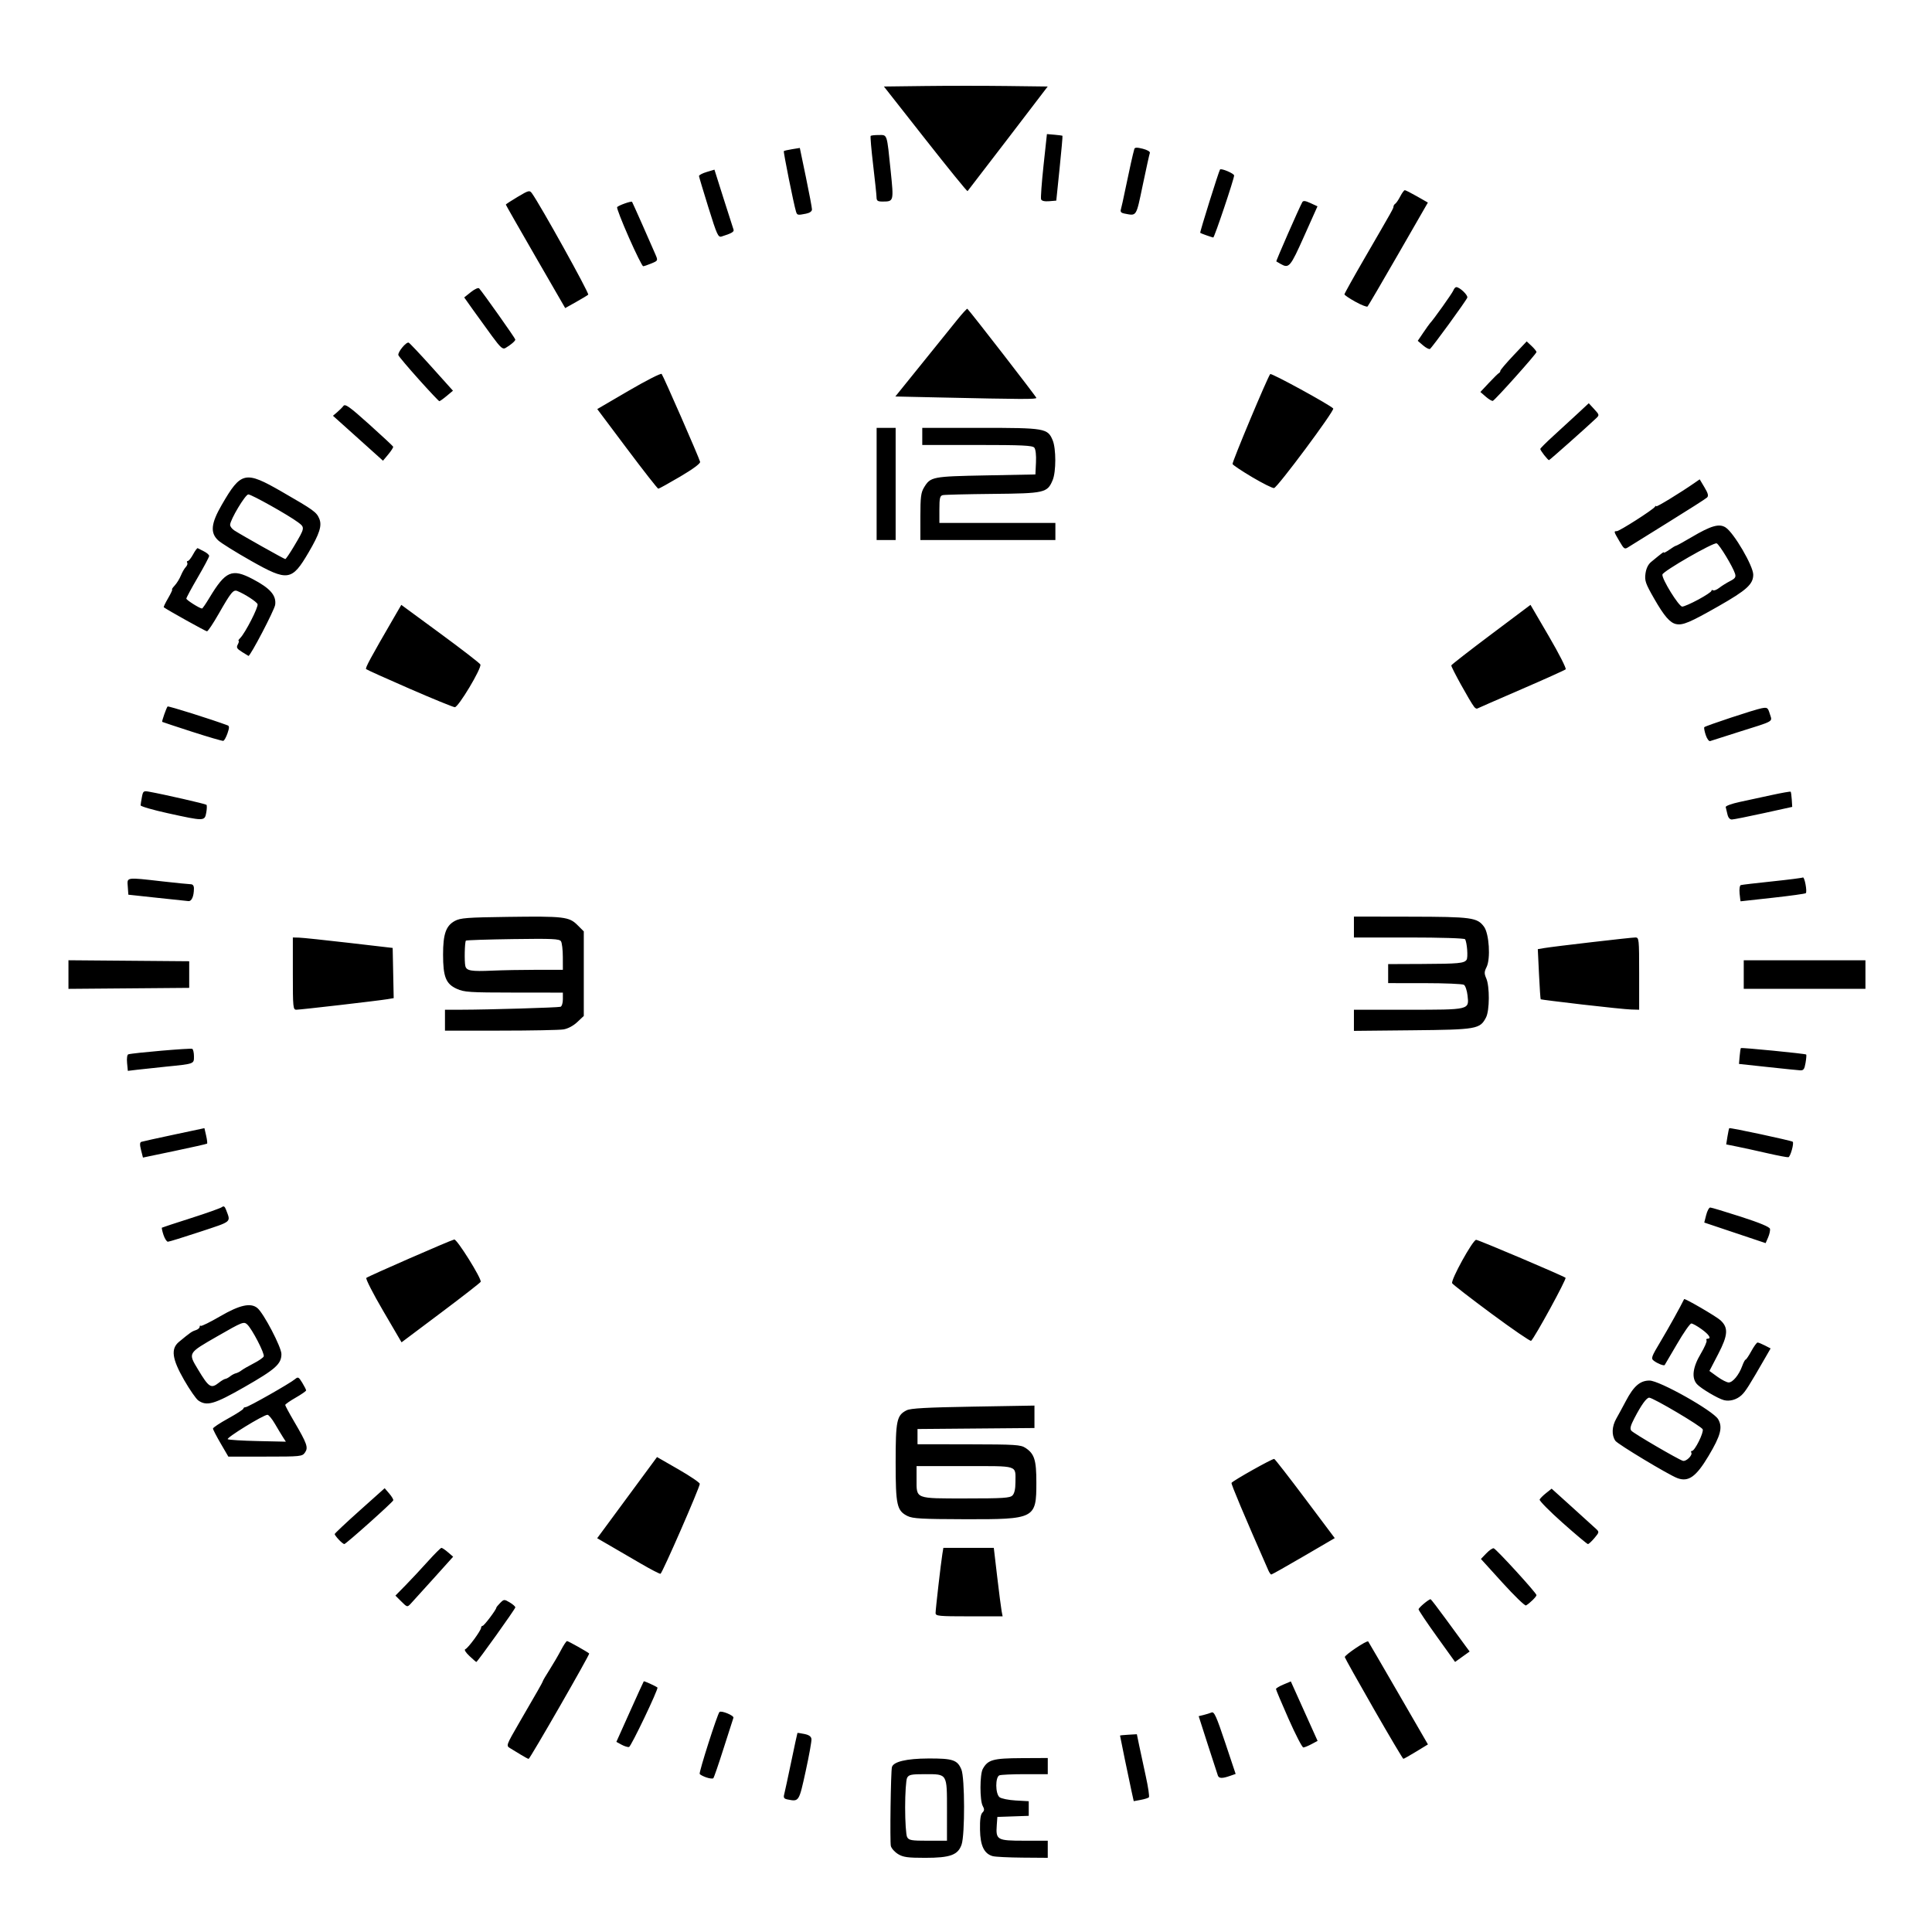 <?xml version="1.0" encoding="UTF-8" standalone="no"?>
<!-- Created with Inkscape (http://www.inkscape.org/) -->

<svg
   version="1.1"
   id="svg1"
   width="162.56"
   height="162.56"
   viewBox="0 0 162.56 162.56"
   sodipodi:docname="holton.svg"
   inkscape:version="1.4 (e7c3feb100, 2024-10-09)"
   xmlns:inkscape="http://www.inkscape.org/namespaces/inkscape"
   xmlns:sodipodi="http://sodipodi.sourceforge.net/DTD/sodipodi-0.dtd"
   xmlns="http://www.w3.org/2000/svg"
   xmlns:svg="http://www.w3.org/2000/svg">
  <defs
     id="defs1" />
  <sodipodi:namedview
     id="namedview1"
     pagecolor="#505050"
     bordercolor="#ffffff"
     borderopacity="1"
     inkscape:showpageshadow="0"
     inkscape:pageopacity="0"
     inkscape:pagecheckerboard="1"
     inkscape:deskcolor="#505050"
     inkscape:zoom="4.9212599"
     inkscape:cx="81.381599"
     inkscape:cy="81.889599"
     inkscape:window-width="1920"
     inkscape:window-height="1011"
     inkscape:window-x="0"
     inkscape:window-y="0"
     inkscape:window-maximized="1"
     inkscape:current-layer="g1" />
  <g
     inkscape:groupmode="layer"
     inkscape:label="Image"
     id="g1">
    <path
       style="fill:#000000"
       d="m 75.564,156.004 c -0.284,-0.173 -0.557,-0.479 -0.607,-0.679 -0.087,-0.346 -0.007,-6.236 0.09,-6.633 0.112,-0.459 1.222,-0.725 3.061,-0.732 2.064,-0.009 2.447,0.119 2.785,0.928 0.29,0.693 0.303,5.476 0.017,6.312 -0.3,0.88 -0.957,1.12 -3.071,1.119 -1.468,-2.9e-4 -1.846,-0.053 -2.276,-0.315 z m 4.116,-3.673 c 0,-3.127 0.046,-3.051 -1.846,-3.051 -1.164,0 -1.365,0.041 -1.509,0.309 -0.091,0.17 -0.166,1.291 -0.166,2.491 0,1.2 0.075,2.32 0.166,2.491 0.147,0.274 0.347,0.309 1.76,0.309 h 1.594 z m 3.854,3.849 c -0.727,-0.203 -1.052,-0.875 -1.075,-2.222 -0.015,-0.847 0.046,-1.287 0.199,-1.44 0.176,-0.176 0.182,-0.29 0.028,-0.569 -0.253,-0.457 -0.249,-2.648 0.006,-3.109 0.429,-0.776 0.861,-0.897 3.244,-0.909 l 2.224,-0.011 -1.2e-5,0.68 -1.1e-5,0.68 h -1.907 c -1.049,0 -2.021,0.044 -2.16,0.097 -0.356,0.137 -0.351,1.543 0.006,1.839 0.143,0.118 0.755,0.243 1.36,0.278 l 1.1,0.062 v 0.615 0.615 l -1.32,0.046 -1.32,0.046 -0.049,0.674 c -0.092,1.262 0.02,1.326 2.295,1.326 h 1.994 v 0.72 0.72 l -2.12,-0.016 c -1.166,-0.009 -2.294,-0.065 -2.506,-0.124 z m -17.27,-4.772 c -0.294,-0.058 -0.355,-0.149 -0.283,-0.421 0.05,-0.191 0.317,-1.427 0.592,-2.747 0.275,-1.32 0.511,-2.412 0.525,-2.428 0.013,-0.015 0.275,0.023 0.583,0.086 0.389,0.079 0.57,0.209 0.596,0.428 0.02,0.173 -0.2,1.394 -0.489,2.714 -0.563,2.571 -0.556,2.559 -1.523,2.368 z m 28.94,-0.713 c -0.203,-0.921 -0.965,-4.61 -0.964,-4.663 4.34e-4,-0.018 0.319,-0.05 0.709,-0.072 l 0.708,-0.041 0.189,0.921 c 0.104,0.506 0.355,1.677 0.559,2.601 0.204,0.924 0.322,1.728 0.263,1.788 -0.059,0.059 -0.37,0.156 -0.691,0.215 l -0.584,0.107 z m -35.765,-1.139 c -0.264,-0.09 -0.519,-0.223 -0.567,-0.296 -0.081,-0.123 1.486,-5.033 1.664,-5.21 0.152,-0.152 1.246,0.301 1.175,0.486 -0.038,0.101 -0.412,1.264 -0.83,2.584 -0.418,1.32 -0.805,2.445 -0.861,2.5 -0.056,0.055 -0.317,0.026 -0.581,-0.064 z M 102.474,149.4 c -0.042,-0.11 -0.422,-1.28 -0.846,-2.6 l -0.77,-2.4 0.411,-0.1 c 0.226,-0.055 0.529,-0.15 0.673,-0.21 0.22,-0.092 0.406,0.319 1.144,2.53 l 0.882,2.64 -0.488,0.17 c -0.64,0.223 -0.914,0.215 -1.006,-0.03 z m -58.634,-1.747 c -0.308,-0.188 -0.719,-0.439 -0.914,-0.557 -0.353,-0.215 -0.351,-0.22 0.779,-2.175 0.624,-1.078 1.321,-2.284 1.55,-2.68 0.229,-0.396 0.42,-0.756 0.425,-0.8 0.004,-0.044 0.26,-0.476 0.568,-0.96 0.308,-0.484 0.738,-1.222 0.956,-1.64 0.218,-0.418 0.447,-0.76 0.509,-0.76 0.099,0 1.714,0.907 1.863,1.046 0.07,0.066 -4.987,8.868 -5.096,8.868 -0.044,1.9e-4 -0.332,-0.154 -0.64,-0.342 z M 115.6,143.806 c -1.32,-2.3 -2.421,-4.268 -2.447,-4.371 -0.041,-0.164 1.863,-1.442 1.969,-1.321 0.022,0.025 1.162,1.985 2.533,4.354 l 2.493,4.309 -0.994,0.606 c -0.547,0.333 -1.03,0.606 -1.074,0.606 -0.044,5e-5 -1.16,-1.882 -2.48,-4.182 z m -63.309,2.99 -0.429,-0.235 1.131,-2.521 c 0.622,-1.386 1.15,-2.544 1.174,-2.572 0.034,-0.041 0.991,0.394 1.15,0.522 0.113,0.091 -2.221,4.976 -2.391,5.006 -0.113,0.02 -0.398,-0.07 -0.634,-0.199 z m 56.133,-2.161 c -0.585,-1.323 -1.063,-2.457 -1.062,-2.52 8.9e-4,-0.063 0.282,-0.233 0.625,-0.377 l 0.624,-0.262 1.126,2.502 1.126,2.502 -0.511,0.273 c -0.281,0.15 -0.59,0.276 -0.687,0.28 -0.097,0.004 -0.655,-1.076 -1.24,-2.398 z m -68.927,-5.3 c -0.322,-0.302 -0.46,-0.531 -0.344,-0.571 0.228,-0.078 1.327,-1.573 1.327,-1.805 0,-0.088 0.058,-0.16 0.129,-0.16 0.122,0 1.151,-1.363 1.151,-1.525 0,-0.041 0.147,-0.222 0.326,-0.401 0.315,-0.315 0.342,-0.316 0.8,-0.045 0.261,0.154 0.474,0.342 0.474,0.418 0,0.129 -3.191,4.594 -3.283,4.594 -0.024,0 -0.285,-0.227 -0.58,-0.505 z m 81.399,-1.637 c -0.845,-1.176 -1.536,-2.206 -1.536,-2.289 0,-0.134 0.852,-0.85 1.012,-0.85 0.035,0 0.628,0.774 1.318,1.72 0.689,0.946 1.414,1.936 1.61,2.2 l 0.356,0.48 -0.612,0.439 -0.612,0.439 z m -42.176,-1.972 c 0,-0.32 0.446,-4.207 0.57,-4.966 l 0.085,-0.52 h 2.122 2.122 l 0.287,2.44 c 0.158,1.342 0.325,2.638 0.371,2.88 l 0.084,0.44 h -2.82 c -2.554,0 -2.82,-0.026 -2.82,-0.274 z m -44.953,-0.975 -0.496,-0.496 0.845,-0.86 c 0.464,-0.473 1.309,-1.376 1.876,-2.008 0.568,-0.631 1.086,-1.148 1.151,-1.148 0.066,0 0.314,0.167 0.552,0.372 l 0.433,0.372 -1.644,1.828 c -0.904,1.005 -1.773,1.965 -1.932,2.132 -0.282,0.297 -0.299,0.293 -0.784,-0.192 z m 92.653,-1.579 -1.814,-2 0.452,-0.471 c 0.248,-0.259 0.529,-0.451 0.624,-0.426 0.214,0.056 3.599,3.762 3.599,3.94 0,0.13 -0.579,0.7 -0.883,0.868 -0.09,0.05 -0.979,-0.81 -1.977,-1.91 z m -72.5,-1.609 c -0.836,-0.488 -2.005,-1.168 -2.597,-1.511 l -1.077,-0.624 1.088,-1.475 c 0.598,-0.811 1.731,-2.348 2.518,-3.415 l 1.43,-1.94 1.799,1.034 c 0.99,0.569 1.799,1.118 1.799,1.22 -9.04e-4,0.303 -3.16,7.535 -3.306,7.568 -0.073,0.017 -0.818,-0.369 -1.654,-0.857 z M 106.715,132.12 c -2.018,-4.587 -3.144,-7.262 -3.094,-7.348 0.107,-0.183 3.46,-2.065 3.594,-2.017 0.069,0.025 1.243,1.534 2.609,3.354 l 2.483,3.309 -2.622,1.531 c -1.442,0.842 -2.665,1.531 -2.717,1.531 -0.053,0 -0.167,-0.162 -0.254,-0.36 z M 28.508,129.55 C 28.317,129.346 28.16,129.134 28.16,129.08 c 0,-0.055 0.946,-0.946 2.103,-1.98 l 2.103,-1.88 0.385,0.448 c 0.212,0.246 0.364,0.504 0.337,0.573 -0.069,0.182 -3.982,3.679 -4.118,3.679 -0.063,0 -0.271,-0.167 -0.462,-0.37 z m 102.972,-1.417 c -1.105,-0.983 -1.975,-1.865 -1.934,-1.96 0.042,-0.095 0.286,-0.34 0.543,-0.544 l 0.467,-0.371 1.722,1.555 c 0.947,0.855 1.852,1.677 2.012,1.826 0.28,0.261 0.275,0.29 -0.134,0.776 -0.234,0.278 -0.479,0.505 -0.546,0.505 -0.067,0 -1.025,-0.804 -2.13,-1.787 z m -55.114,-0.569 c -0.904,-0.45 -1.006,-0.908 -1.006,-4.516 0,-3.532 0.091,-3.963 0.923,-4.384 0.334,-0.169 1.661,-0.242 5.597,-0.309 l 5.16,-0.088 v 0.944 0.944 l -4.92,0.042 -4.92,0.042 v 0.64 0.64 l 4.32,0.007 c 3.931,0.007 4.36,0.034 4.768,0.304 0.748,0.495 0.912,1.015 0.912,2.896 0,3.063 -0.104,3.117 -6.043,3.102 -3.586,-0.009 -4.36,-0.052 -4.791,-0.266 z m 8.823,-1.735 c 0.166,-0.166 0.251,-0.543 0.251,-1.107 0,-1.468 0.333,-1.362 -4.257,-1.362 h -4.063 v 1.109 c 0,1.675 -0.164,1.611 4.16,1.611 3.111,0 3.695,-0.037 3.909,-0.251 z M 141.12,124.364 c -0.749,-0.285 -4.998,-2.844 -5.2,-3.132 -0.331,-0.473 -0.3,-1.211 0.079,-1.874 0.175,-0.307 0.534,-0.968 0.798,-1.469 0.663,-1.262 1.201,-1.728 1.993,-1.728 0.842,0 5.354,2.539 5.773,3.248 0.402,0.681 0.222,1.374 -0.804,3.094 -1.053,1.765 -1.698,2.22 -2.639,1.862 z m 1.187,-2.144 c -0.047,-0.077 -0.021,-0.139 0.058,-0.139 0.236,0 1.005,-1.547 0.902,-1.815 -0.097,-0.253 -4.171,-2.665 -4.502,-2.665 -0.225,0 -0.663,0.606 -1.243,1.722 -0.335,0.644 -0.396,0.893 -0.258,1.059 0.186,0.224 3.906,2.397 4.335,2.533 0.269,0.085 0.841,-0.478 0.707,-0.695 z M 18.567,121.452 C 18.211,120.843 17.92,120.279 17.92,120.2 c 0,-0.079 0.576,-0.462 1.28,-0.85 0.704,-0.388 1.28,-0.76 1.28,-0.828 0,-0.067 0.084,-0.122 0.187,-0.122 0.211,0 3.745,-2.005 4.164,-2.363 0.244,-0.208 0.305,-0.177 0.599,0.305 0.18,0.296 0.328,0.586 0.328,0.646 3.28e-4,0.059 -0.395,0.335 -0.879,0.612 -0.484,0.277 -0.88,0.554 -0.88,0.615 0,0.061 0.332,0.68 0.739,1.374 1.102,1.883 1.217,2.209 0.924,2.627 -0.233,0.332 -0.35,0.344 -3.345,0.344 h -3.104 z m 5.246,-0.52 C 23.681,120.727 23.374,120.218 23.131,119.8 c -0.243,-0.418 -0.525,-0.759 -0.626,-0.758 -0.345,0.003 -3.511,1.951 -3.34,2.055 0.093,0.057 1.231,0.127 2.529,0.155 l 2.359,0.052 z m -7.126,-3.093 c -0.189,-0.133 -0.726,-0.907 -1.193,-1.72 -1.021,-1.778 -1.137,-2.632 -0.435,-3.213 0.955,-0.79 1.082,-0.878 1.404,-0.981 0.185,-0.059 0.337,-0.186 0.337,-0.283 0,-0.097 0.042,-0.134 0.092,-0.084 0.051,0.051 0.789,-0.313 1.64,-0.808 1.638,-0.953 2.563,-1.156 3.127,-0.688 0.53,0.44 2.021,3.294 2.02,3.867 -0.001,0.84 -0.492,1.278 -3.115,2.779 -2.523,1.444 -3.163,1.63 -3.877,1.13 z m 1.731,-1.499 c 0.21,-0.165 0.454,-0.308 0.542,-0.319 0.088,-0.01 0.273,-0.109 0.411,-0.22 0.138,-0.111 0.354,-0.225 0.48,-0.254 0.126,-0.029 0.337,-0.137 0.469,-0.241 0.132,-0.104 0.59,-0.368 1.017,-0.587 0.428,-0.219 0.812,-0.485 0.854,-0.59 0.094,-0.236 -0.988,-2.324 -1.395,-2.693 -0.284,-0.257 -0.409,-0.207 -2.507,0.999 -2.501,1.437 -2.473,1.389 -1.625,2.798 0.914,1.52 1.09,1.631 1.755,1.108 z m 126.626,1.466 c -0.505,-0.133 -1.933,-0.981 -2.259,-1.342 -0.472,-0.521 -0.361,-1.419 0.315,-2.554 0.32,-0.537 0.541,-1.043 0.491,-1.123 -0.05,-0.081 -0.014,-0.147 0.079,-0.147 0.353,0 0.146,-0.335 -0.495,-0.799 -0.365,-0.265 -0.755,-0.481 -0.865,-0.481 -0.111,0 -0.651,0.774 -1.2,1.72 -0.549,0.946 -1.018,1.745 -1.043,1.775 -0.07,0.086 -0.601,-0.122 -0.909,-0.357 -0.261,-0.199 -0.22,-0.316 0.57,-1.636 0.655,-1.094 1.668,-2.917 1.976,-3.553 0.045,-0.094 2.688,1.444 3.053,1.776 0.683,0.623 0.642,1.252 -0.182,2.839 l -0.743,1.429 0.668,0.484 c 0.367,0.266 0.795,0.484 0.952,0.484 0.344,0 0.867,-0.634 1.135,-1.376 0.108,-0.299 0.238,-0.544 0.288,-0.544 0.05,0 0.268,-0.324 0.485,-0.72 0.216,-0.396 0.452,-0.72 0.525,-0.72 0.072,0 0.348,0.112 0.613,0.249 l 0.482,0.249 -0.386,0.671 c -1.429,2.482 -1.723,2.948 -2.058,3.259 -0.411,0.382 -1,0.547 -1.49,0.418 z M 32.238,110.296 c -0.853,-1.456 -1.489,-2.704 -1.414,-2.772 0.15,-0.138 7.044,-3.15 7.397,-3.232 0.223,-0.052 2.318,3.3 2.225,3.56 -0.026,0.071 -1.534,1.246 -3.353,2.611 l -3.306,2.481 z m 93.284,0.259 c -1.759,-1.301 -3.26,-2.462 -3.334,-2.58 -0.15,-0.238 1.734,-3.655 2.015,-3.655 0.197,0 7.347,3.036 7.523,3.194 0.106,0.096 -2.579,5.012 -2.897,5.305 -0.06,0.055 -1.548,-0.964 -3.307,-2.265 z m 20.457,-6.823 -2.581,-0.866 0.161,-0.633 c 0.088,-0.348 0.242,-0.632 0.341,-0.632 0.099,7e-4 1.261,0.35 2.581,0.776 1.59,0.513 2.416,0.858 2.448,1.02 0.026,0.135 -0.045,0.46 -0.16,0.723 l -0.208,0.477 z m -132.222,0.178 c -0.104,-0.314 -0.163,-0.59 -0.132,-0.613 0.031,-0.023 1.136,-0.387 2.456,-0.808 1.32,-0.421 2.489,-0.837 2.597,-0.925 0.142,-0.115 0.237,-0.054 0.339,0.218 0.406,1.086 0.563,0.952 -2.182,1.861 -1.389,0.46 -2.607,0.836 -2.707,0.836 -0.1,0 -0.267,-0.257 -0.371,-0.571 z M 11.868,96.768 C 11.752,96.309 11.759,96.122 11.894,96.075 11.996,96.041 13.232,95.767 14.64,95.468 l 2.56,-0.544 0.143,0.622 c 0.079,0.342 0.115,0.648 0.08,0.68 -0.035,0.032 -1.263,0.309 -2.729,0.616 l -2.666,0.557 z M 148.72,97.036 c -0.88,-0.202 -2.022,-0.452 -2.538,-0.556 l -0.938,-0.189 0.105,-0.659 c 0.058,-0.362 0.127,-0.68 0.153,-0.707 0.063,-0.063 5.242,1.046 5.339,1.143 0.124,0.124 -0.195,1.265 -0.364,1.301 -0.086,0.019 -0.877,-0.132 -1.757,-0.333 z M 10.692,89.434 c -0.036,-0.38 0.008,-0.693 0.102,-0.721 0.406,-0.124 5.258,-0.54 5.385,-0.462 0.078,0.048 0.141,0.334 0.141,0.635 0,0.64 0.053,0.621 -2.4,0.868 -0.924,0.093 -2.014,0.21 -2.422,0.26 l -0.742,0.09 z m 138.028,0.345 -2.4,-0.259 0.054,-0.64 c 0.03,-0.352 0.077,-0.663 0.105,-0.692 0.059,-0.061 5.412,0.466 5.496,0.54 0.031,0.028 0.006,0.343 -0.054,0.701 -0.091,0.536 -0.171,0.647 -0.456,0.63 -0.19,-0.011 -1.426,-0.137 -2.746,-0.28 z M 37.44,85.84 v -0.88 l 1.4,-0.001 c 2.173,-0.002 8.097,-0.178 8.32,-0.247 0.111,-0.034 0.2,-0.314 0.2,-0.627 v -0.565 l -4.12,-0.004 c -3.736,-0.003 -4.184,-0.033 -4.806,-0.315 -0.918,-0.417 -1.154,-1.005 -1.154,-2.882 0,-1.731 0.241,-2.422 0.987,-2.829 0.465,-0.254 1.031,-0.297 4.448,-0.343 4.74,-0.064 5.17,-0.013 5.875,0.691 l 0.53,0.53 v 3.557 3.557 l -0.547,0.516 c -0.332,0.313 -0.788,0.556 -1.16,0.617 -0.337,0.056 -2.719,0.102 -5.293,0.103 l -4.68,0.002 z m 7.72,-4.239 2.2,-8.28e-4 -0.003,-1.08 c -0.001,-0.594 -0.071,-1.188 -0.155,-1.32 -0.131,-0.205 -0.718,-0.232 -4.038,-0.185 -2.137,0.03 -3.919,0.089 -3.962,0.13 -0.104,0.101 -0.14,1.788 -0.046,2.148 0.102,0.39 0.5,0.456 2.283,0.376 0.836,-0.037 2.51,-0.069 3.72,-0.069 z M 113.92,85.849 v -0.889 h 4.529 c 5.237,0 5.168,0.016 5.032,-1.195 -0.047,-0.421 -0.184,-0.827 -0.304,-0.902 -0.12,-0.076 -1.603,-0.139 -3.297,-0.14 l -3.08,-0.002 v -0.8 -0.8 l 2.84,-0.012 c 3.092,-0.013 3.558,-0.057 3.76,-0.352 0.134,-0.197 0.041,-1.455 -0.128,-1.729 -0.052,-0.084 -2.086,-0.147 -4.721,-0.147 H 113.92 v -0.88 -0.88 l 4.76,0.009 c 5.157,0.01 5.613,0.072 6.184,0.842 0.436,0.588 0.569,2.702 0.214,3.406 -0.196,0.389 -0.2,0.539 -0.023,0.943 0.295,0.675 0.284,2.701 -0.018,3.285 -0.509,0.984 -0.768,1.03 -6.197,1.083 l -4.92,0.049 z M 24.64,81.92 v -3.04 l 0.52,0.013 c 0.286,0.007 2.176,0.205 4.2,0.44 l 3.68,0.427 0.043,2.112 0.043,2.112 -0.523,0.088 c -0.765,0.129 -7.318,0.887 -7.666,0.887 -0.279,0 -0.297,-0.186 -0.297,-3.04 z m 108.48,2.6 c -1.892,-0.22 -3.46,-0.418 -3.484,-0.438 -0.024,-0.02 -0.089,-0.978 -0.144,-2.128 l -0.1,-2.091 0.544,-0.093 c 0.787,-0.134 7.3,-0.891 7.671,-0.891 0.3,0 0.313,0.128 0.313,3.04 v 3.04 l -0.68,-0.019 c -0.374,-0.011 -2.228,-0.2 -4.12,-0.42 z M 5.76,82 v -1.204 l 5.08,0.042 5.08,0.042 v 1.12 1.12 l -5.08,0.042 -5.08,0.042 z m 140.96,0 v -1.2 h 5.12 5.12 v 1.2 1.2 h -5.12 -5.12 z M 13.2,75.539 l -2.4,-0.259 -0.049,-0.68 c -0.059,-0.812 -0.194,-0.792 2.929,-0.438 1.144,0.129 2.206,0.236 2.36,0.237 0.184,0.001 0.279,0.125 0.278,0.362 -0.004,0.65 -0.189,1.08 -0.456,1.059 C 15.718,75.808 14.52,75.682 13.2,75.539 Z m 133.171,-0.357 c -0.035,-0.37 0.01,-0.681 0.103,-0.71 0.091,-0.029 1.277,-0.168 2.634,-0.31 1.357,-0.142 2.521,-0.29 2.586,-0.33 0.139,-0.086 0.379,1.189 0.248,1.32 -0.049,0.049 -1.299,0.223 -2.776,0.385 -1.477,0.163 -2.696,0.297 -2.709,0.299 -0.013,0.002 -0.051,-0.292 -0.086,-0.654 z M 14.11,68.423 c -1.259,-0.277 -2.285,-0.575 -2.28,-0.663 0.005,-0.088 0.055,-0.402 0.111,-0.698 0.094,-0.5 0.136,-0.531 0.6,-0.448 1.252,0.224 4.749,1.023 4.83,1.103 0.049,0.049 0.041,0.349 -0.018,0.666 -0.134,0.716 -0.163,0.717 -3.242,0.04 z m 131.239,0.097 c -0.053,-0.242 -0.119,-0.516 -0.146,-0.61 -0.028,-0.094 0.492,-0.286 1.173,-0.432 0.673,-0.144 1.901,-0.41 2.73,-0.59 0.829,-0.18 1.532,-0.303 1.562,-0.273 0.03,0.03 0.072,0.33 0.093,0.666 l 0.038,0.611 -2.4,0.528 c -1.32,0.29 -2.525,0.53 -2.677,0.533 -0.174,0.004 -0.313,-0.157 -0.373,-0.434 z M 16.16,61.57 c -1.364,-0.441 -2.495,-0.815 -2.513,-0.832 -0.047,-0.043 0.358,-1.196 0.455,-1.293 0.062,-0.062 3.692,1.08 5.052,1.588 0.151,0.056 0.148,0.206 -0.013,0.671 -0.114,0.329 -0.273,0.614 -0.354,0.633 C 18.706,62.356 17.524,62.01 16.16,61.57 Z m 127.36,0.271 c -0.106,-0.32 -0.158,-0.615 -0.117,-0.656 0.123,-0.123 4.226,-1.48 4.802,-1.588 0.504,-0.095 0.543,-0.068 0.712,0.481 0.209,0.683 0.456,0.542 -2.703,1.536 -1.174,0.369 -2.217,0.702 -2.318,0.74 -0.101,0.038 -0.27,-0.193 -0.376,-0.513 z m -19.48,-2.362 c -0.356,-0.451 -1.968,-3.374 -1.926,-3.492 0.025,-0.07 1.535,-1.245 3.355,-2.611 l 3.309,-2.483 1.547,2.65 c 0.851,1.457 1.486,2.706 1.411,2.775 -0.075,0.069 -1.756,0.826 -3.736,1.683 -1.98,0.856 -3.646,1.584 -3.702,1.617 -0.056,0.033 -0.172,-0.029 -0.258,-0.138 z M 34.453,57.944 c -1.951,-0.849 -3.592,-1.589 -3.648,-1.645 -0.09,-0.091 0.352,-0.91 2.338,-4.332 l 0.623,-1.073 3.292,2.418 c 1.81,1.33 3.323,2.499 3.361,2.599 0.12,0.313 -1.856,3.611 -2.152,3.593 -0.146,-0.009 -1.862,-0.711 -3.813,-1.56 z M 20.362,54.853 c -0.434,-0.269 -0.492,-0.37 -0.354,-0.627 0.09,-0.168 0.12,-0.306 0.067,-0.306 -0.053,0 0.008,-0.105 0.136,-0.233 0.422,-0.422 1.549,-2.622 1.461,-2.852 -0.079,-0.206 -1.055,-0.842 -1.695,-1.104 -0.344,-0.141 -0.533,0.089 -1.572,1.909 -0.464,0.814 -0.91,1.48 -0.989,1.48 -0.108,0 -3.275,-1.762 -3.635,-2.023 -0.033,-0.024 0.132,-0.37 0.367,-0.77 0.234,-0.4 0.384,-0.727 0.333,-0.727 -0.051,0 0.048,-0.152 0.221,-0.337 0.173,-0.185 0.406,-0.563 0.519,-0.84 0.113,-0.277 0.299,-0.599 0.414,-0.716 0.115,-0.117 0.167,-0.279 0.117,-0.36 -0.05,-0.081 -0.026,-0.147 0.053,-0.147 0.079,0 0.28,-0.252 0.446,-0.561 0.166,-0.309 0.34,-0.54 0.385,-0.515 0.046,0.025 0.281,0.145 0.523,0.267 0.242,0.121 0.44,0.294 0.44,0.385 0,0.09 -0.432,0.905 -0.96,1.81 -0.528,0.905 -0.96,1.706 -0.96,1.781 0,0.121 1.13,0.834 1.321,0.834 0.043,0 0.321,-0.404 0.618,-0.898 1.363,-2.265 1.898,-2.496 3.652,-1.575 1.466,0.77 1.99,1.37 1.884,2.158 -0.059,0.441 -2.113,4.37 -2.249,4.302 -0.015,-0.007 -0.26,-0.157 -0.545,-0.334 z M 141.04,52.514 c -0.529,-0.108 -1.014,-0.67 -1.868,-2.162 -0.718,-1.254 -0.801,-1.494 -0.721,-2.084 0.059,-0.437 0.223,-0.777 0.478,-0.987 C 139.875,46.5 140,46.408 140,46.492 c 0,0.049 0.209,-0.06 0.465,-0.242 0.256,-0.182 0.506,-0.331 0.555,-0.331 0.05,0 0.635,-0.322 1.3,-0.715 1.657,-0.98 2.339,-1.174 2.88,-0.82 0.695,0.455 2.32,3.237 2.319,3.969 -0.001,0.803 -0.554,1.304 -2.924,2.653 -2.395,1.364 -3,1.62 -3.556,1.506 z m 1.861,-2.067 C 143.505,50.12 144,49.792 144,49.717 c 0,-0.075 0.064,-0.097 0.141,-0.049 0.078,0.048 0.312,-0.046 0.52,-0.208 0.208,-0.162 0.616,-0.417 0.907,-0.566 0.431,-0.221 0.508,-0.335 0.42,-0.623 -0.177,-0.574 -1.323,-2.468 -1.546,-2.553 -0.266,-0.102 -4.509,2.335 -4.565,2.623 -0.069,0.353 1.38,2.699 1.668,2.699 0.141,0 0.752,-0.267 1.356,-0.594 z M 21.12,47.188 c -1.276,-0.721 -2.518,-1.495 -2.76,-1.719 -0.688,-0.639 -0.609,-1.423 0.299,-2.992 1.627,-2.811 1.966,-2.884 5.066,-1.098 2.674,1.541 2.911,1.712 3.142,2.27 0.239,0.576 0.022,1.257 -0.901,2.831 -1.412,2.409 -1.749,2.458 -4.847,0.708 z m 3.619,-1.228 c 0.924,-1.553 0.928,-1.574 0.335,-2.016 -0.814,-0.607 -3.912,-2.344 -4.18,-2.344 -0.252,0 -1.528,2.133 -1.532,2.562 -0.001,0.133 0.16,0.345 0.358,0.472 0.671,0.429 4.192,2.407 4.284,2.407 0.051,0 0.381,-0.486 0.735,-1.08 z M 136.259,45.538 c -0.481,-0.822 -0.487,-0.844 -0.219,-0.846 0.228,-0.002 3.019,-1.784 3.198,-2.042 0.065,-0.093 0.119,-0.117 0.12,-0.053 0.002,0.102 2.011,-1.124 3.229,-1.97 l 0.427,-0.296 0.402,0.675 c 0.308,0.517 0.358,0.718 0.213,0.858 -0.104,0.101 -1.552,1.025 -3.217,2.055 -1.665,1.029 -3.187,1.975 -3.381,2.103 -0.336,0.22 -0.374,0.196 -0.772,-0.483 z M 73.76,40.72 v -4.72 h 0.8 0.8 v 4.72 4.72 h -0.8 -0.8 z m 3.681,2.76 c 5.06e-4,-1.658 0.048,-2.038 0.311,-2.47 0.546,-0.896 0.689,-0.923 5.208,-1.01 l 4.16,-0.08 0.048,-1.014 c 0.029,-0.61 -0.027,-1.104 -0.14,-1.24 -0.154,-0.185 -1.023,-0.226 -4.808,-0.226 h -4.62 v -0.72 -0.72 h 4.888 c 5.452,0 5.663,0.036 6.085,1.045 0.293,0.7 0.293,2.648 7.6e-4,3.347 -0.449,1.074 -0.66,1.123 -5.046,1.165 -2.16,0.021 -4.053,0.068 -4.207,0.105 -0.234,0.057 -0.28,0.254 -0.28,1.203 v 1.135 h 4.88 4.88 v 0.72 0.72 h -5.68 -5.68 z m -24.675,-5.71 -2.512,-3.35 2.649,-1.547 c 1.457,-0.851 2.703,-1.485 2.769,-1.41 0.136,0.155 3.156,7.057 3.236,7.398 0.032,0.137 -0.606,0.609 -1.677,1.24 -0.951,0.56 -1.78,1.019 -1.841,1.019 -0.061,0 -1.242,-1.507 -2.623,-3.35 z m 52.594,2.378 c -0.88,-0.522 -1.623,-1.019 -1.652,-1.105 -0.051,-0.152 2.95,-7.318 3.17,-7.569 0.093,-0.107 5.018,2.585 5.301,2.897 0.141,0.156 -4.696,6.659 -4.981,6.695 -0.131,0.017 -0.958,-0.397 -1.838,-0.918 z m -75.239,-3.275 -2.105,-1.89 0.352,-0.299 c 0.194,-0.165 0.432,-0.404 0.53,-0.532 0.147,-0.193 0.523,0.076 2.16,1.547 1.09,0.979 2.001,1.827 2.023,1.885 0.023,0.058 -0.161,0.347 -0.407,0.642 l -0.449,0.538 z m 99.811,1.425 c -0.182,-0.232 -0.332,-0.466 -0.332,-0.52 2e-5,-0.054 0.486,-0.54 1.08,-1.081 0.594,-0.54 1.512,-1.384 2.04,-1.875 l 0.96,-0.893 0.456,0.495 c 0.442,0.48 0.446,0.504 0.16,0.775 -0.856,0.811 -3.909,3.52 -3.966,3.52 -0.036,0 -0.216,-0.19 -0.398,-0.422 z M 35.237,31.92 c -0.904,-1.006 -1.676,-1.922 -1.716,-2.034 -0.083,-0.236 0.654,-1.136 0.865,-1.057 0.077,0.029 0.947,0.951 1.934,2.049 l 1.793,1.997 -0.531,0.443 c -0.292,0.244 -0.57,0.441 -0.617,0.438 -0.047,-0.003 -0.825,-0.829 -1.729,-1.835 z m 89.781,1.459 -0.458,-0.397 0.72,-0.768 c 0.396,-0.422 0.774,-0.793 0.84,-0.824 0.066,-0.031 0.12,-0.116 0.12,-0.188 0,-0.072 0.499,-0.659 1.109,-1.304 l 1.109,-1.173 0.411,0.386 c 0.226,0.212 0.411,0.442 0.411,0.512 0,0.148 -3.477,4.036 -3.672,4.106 -0.073,0.026 -0.339,-0.131 -0.591,-0.349 z m -45.87,0.066 -3.813,-0.084 L 77.531,30.64 c 1.208,-1.496 2.558,-3.169 3,-3.719 0.442,-0.549 0.831,-0.973 0.863,-0.94 0.316,0.316 5.806,7.404 5.806,7.497 0,0.124 -1.169,0.119 -8.053,-0.033 z M 41.4,28.282 c -0.47,-0.639 -1.189,-1.633 -1.598,-2.209 l -0.743,-1.047 0.565,-0.451 c 0.311,-0.248 0.621,-0.389 0.689,-0.313 0.327,0.362 3.047,4.208 3.047,4.308 0,0.122 -0.387,0.454 -0.833,0.714 -0.226,0.132 -0.417,-0.037 -1.127,-1.003 z m 78.337,0.779 -0.446,-0.384 0.474,-0.699 c 0.261,-0.384 0.511,-0.735 0.555,-0.779 0.263,-0.259 1.877,-2.527 1.965,-2.76 0.058,-0.154 0.169,-0.28 0.248,-0.28 0.289,0 1.004,0.685 0.926,0.887 -0.107,0.278 -2.966,4.206 -3.14,4.313 -0.075,0.046 -0.337,-0.088 -0.583,-0.299 z M 45.058,21.596 c -1.374,-2.379 -2.498,-4.351 -2.498,-4.382 0,-0.031 0.447,-0.323 0.993,-0.648 0.93,-0.554 1.006,-0.573 1.201,-0.307 0.684,0.935 4.851,8.438 4.74,8.535 -0.074,0.065 -0.54,0.345 -1.035,0.623 l -0.902,0.505 z m 68.984,3.792 c -0.505,-0.279 -0.919,-0.559 -0.92,-0.622 -0.001,-0.063 0.761,-1.431 1.694,-3.04 2.43,-4.192 2.43,-4.192 2.433,-4.348 0.002,-0.078 0.071,-0.186 0.154,-0.24 0.083,-0.054 0.271,-0.332 0.418,-0.618 0.147,-0.286 0.319,-0.519 0.382,-0.518 0.064,0.001 0.526,0.236 1.028,0.522 l 0.912,0.52 -2.484,4.318 c -1.366,2.375 -2.533,4.367 -2.592,4.427 -0.059,0.059 -0.521,-0.121 -1.025,-0.4 z M 52.914,19.981 c -0.588,-1.33 -1.033,-2.477 -0.989,-2.548 0.089,-0.143 1.193,-0.537 1.258,-0.449 0.044,0.06 1.594,3.552 1.964,4.422 0.223,0.524 0.221,0.527 -0.336,0.76 C 54.502,22.295 54.19,22.4 54.116,22.4 c -0.074,0 -0.615,-1.089 -1.203,-2.419 z M 107.76,22.212 c -0.176,-0.098 -0.342,-0.196 -0.369,-0.217 -0.043,-0.034 1.91,-4.488 2.185,-4.985 0.079,-0.142 0.255,-0.122 0.692,0.08 l 0.586,0.27 -1.127,2.52 c -1.161,2.597 -1.267,2.723 -1.968,2.332 z M 59.612,17.479 c -0.431,-1.385 -0.79,-2.584 -0.798,-2.664 -0.008,-0.08 0.281,-0.235 0.643,-0.343 l 0.657,-0.197 0.766,2.423 c 0.421,1.333 0.799,2.512 0.84,2.621 0.068,0.183 -0.173,0.322 -1.001,0.58 -0.293,0.091 -0.392,-0.126 -1.106,-2.419 z M 101.52,19.805 c -0.264,-0.093 -0.504,-0.189 -0.533,-0.214 -0.049,-0.041 1.566,-5.2 1.667,-5.328 0.1,-0.126 1.186,0.335 1.186,0.503 0,0.29 -1.663,5.234 -1.756,5.22 -0.046,-0.007 -0.3,-0.089 -0.564,-0.182 z M 66.976,17.8 c -0.192,-0.628 -1.078,-5.031 -1.023,-5.086 0.033,-0.033 0.348,-0.105 0.702,-0.162 l 0.643,-0.103 0.511,2.457 c 0.281,1.352 0.511,2.573 0.511,2.715 0,0.161 -0.188,0.296 -0.5,0.358 -0.707,0.141 -0.748,0.133 -0.844,-0.18 z m 27.617,0.166 c -0.256,-0.049 -0.342,-0.151 -0.283,-0.338 0.046,-0.147 0.225,-0.957 0.397,-1.799 0.305,-1.49 0.625,-2.918 0.737,-3.294 0.041,-0.137 0.227,-0.142 0.715,-0.018 0.371,0.094 0.629,0.246 0.591,0.346 -0.038,0.099 -0.306,1.313 -0.596,2.698 -0.572,2.732 -0.492,2.61 -1.56,2.405 z M 73.753,16.6 c -0.004,-0.198 -0.133,-1.425 -0.287,-2.727 -0.154,-1.302 -0.247,-2.4 -0.207,-2.44 0.04,-0.04 0.348,-0.073 0.684,-0.073 0.727,0 0.672,-0.164 1.001,3.036 0.262,2.544 0.258,2.557 -0.665,2.562 -0.431,0.002 -0.521,-0.059 -0.527,-0.358 z m 13.845,0.17 c -0.043,-0.115 0.05,-1.397 0.206,-2.849 l 0.285,-2.639 0.635,0.054 c 0.349,0.03 0.652,0.071 0.673,0.091 0.021,0.02 -0.088,1.256 -0.242,2.745 L 88.876,16.88 l -0.6,0.05 c -0.386,0.032 -0.628,-0.025 -0.678,-0.16 z m -9.739,-5.056 -3.486,-4.434 3.453,-0.043 c 1.899,-0.024 5,-0.024 6.891,0 l 3.437,0.043 -3.339,4.369 c -1.837,2.403 -3.369,4.398 -3.404,4.434 -0.036,0.036 -1.634,-1.93 -3.551,-4.369 z"
       id="path1" />
  </g>
</svg>
